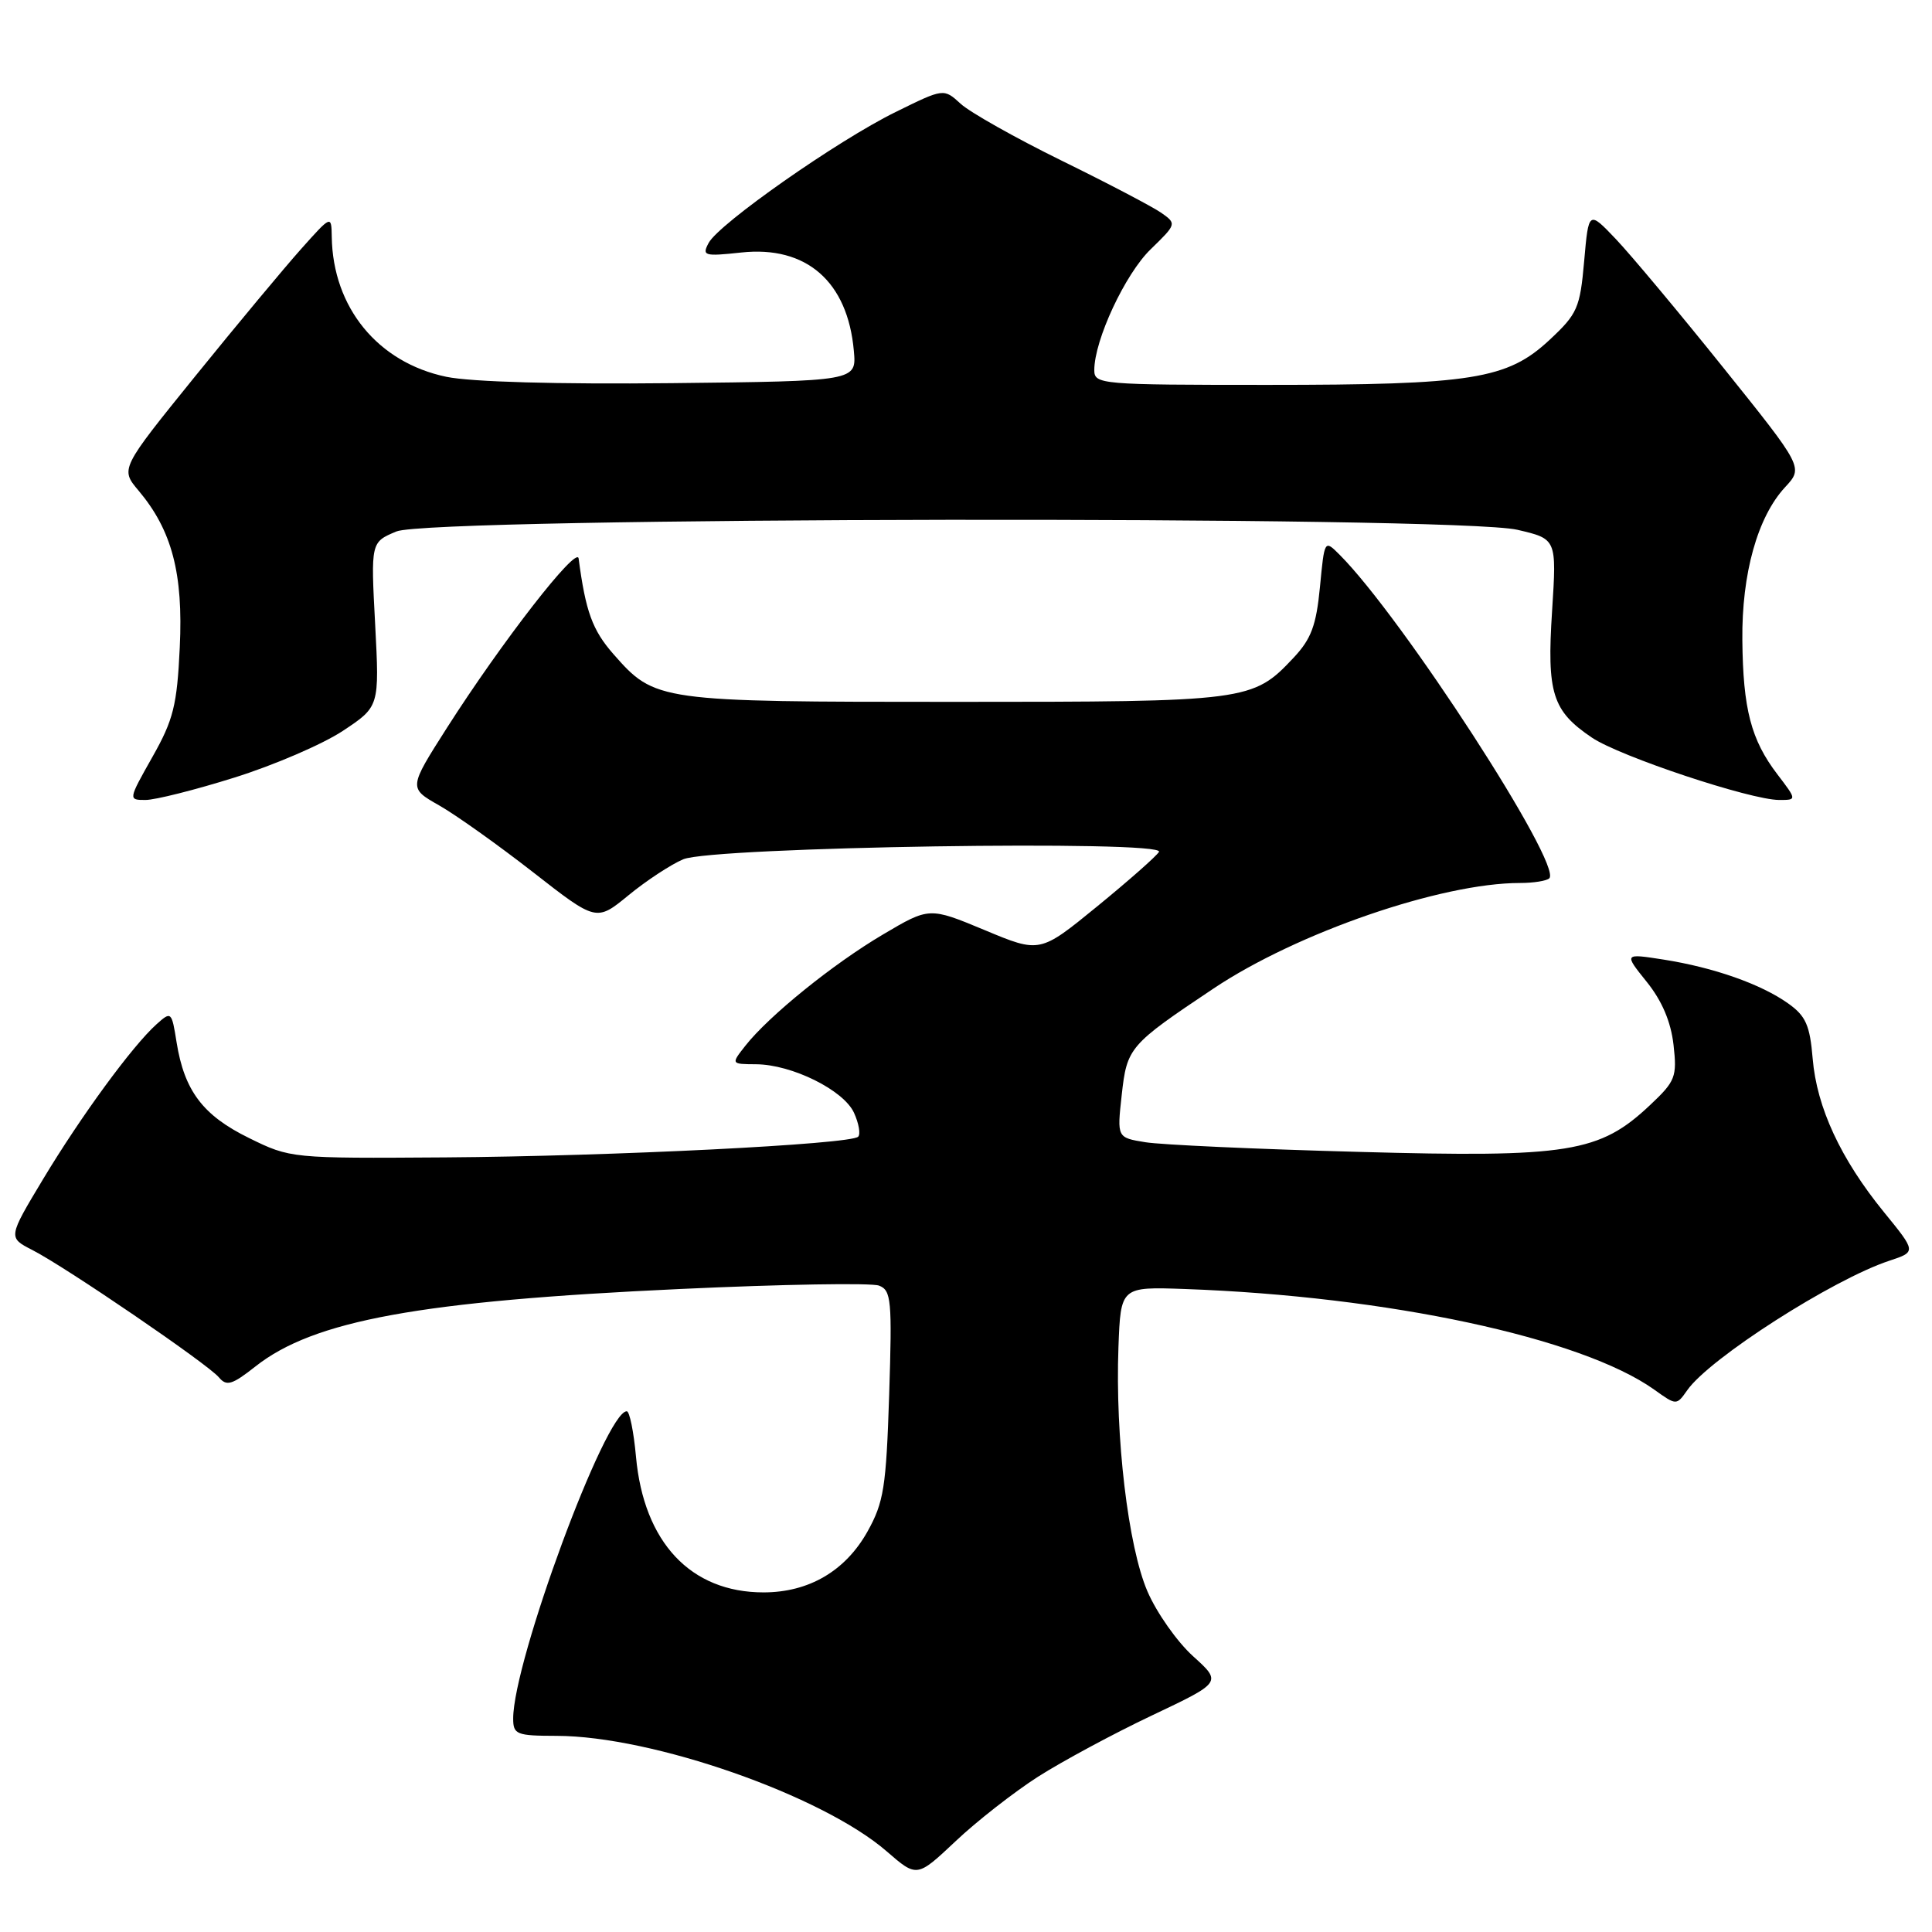 <?xml version="1.0" encoding="UTF-8" standalone="no"?>
<!DOCTYPE svg PUBLIC "-//W3C//DTD SVG 1.1//EN" "http://www.w3.org/Graphics/SVG/1.1/DTD/svg11.dtd" >
<svg xmlns="http://www.w3.org/2000/svg" xmlns:xlink="http://www.w3.org/1999/xlink" version="1.1" viewBox="0 0 256 256">
 <g >
 <path fill="currentColor"
d=" M 137.55 235.42 C 140.77 233.37 147.56 229.71 152.65 227.30 C 161.91 222.91 161.91 222.91 158.08 219.45 C 155.97 217.54 153.25 213.68 152.04 210.86 C 149.48 204.93 147.76 190.39 148.20 178.50 C 148.50 170.50 148.50 170.50 157.00 170.80 C 183.87 171.76 209.53 177.26 219.19 184.13 C 222.14 186.24 222.14 186.24 223.57 184.21 C 226.52 179.99 242.87 169.52 250.36 167.05 C 253.92 165.87 253.92 165.87 249.63 160.61 C 243.90 153.57 240.73 146.74 240.19 140.28 C 239.82 135.85 239.28 134.62 236.94 132.96 C 233.34 130.40 227.10 128.20 220.43 127.15 C 215.17 126.33 215.17 126.33 218.20 130.10 C 220.23 132.62 221.40 135.39 221.75 138.44 C 222.23 142.69 222.01 143.26 218.65 146.42 C 211.95 152.74 207.88 153.40 180.03 152.63 C 166.54 152.27 153.82 151.69 151.76 151.35 C 148.01 150.74 148.01 150.74 148.63 145.12 C 149.33 138.79 149.60 138.47 160.79 130.99 C 171.87 123.58 190.98 117.00 201.40 117.00 C 203.20 117.00 204.95 116.72 205.29 116.38 C 207.06 114.61 185.78 81.78 177.50 73.50 C 175.50 71.50 175.50 71.50 174.90 77.79 C 174.41 82.88 173.74 84.67 171.40 87.16 C 165.99 92.92 165.35 93.00 126.50 93.00 C 87.14 93.00 86.80 92.95 81.28 86.67 C 78.49 83.49 77.60 81.03 76.67 74.00 C 76.44 72.25 66.52 85.01 59.21 96.46 C 54.14 104.42 54.14 104.42 58.19 106.72 C 60.41 107.98 66.01 111.97 70.63 115.57 C 79.02 122.12 79.02 122.12 83.29 118.62 C 85.64 116.69 88.90 114.55 90.53 113.86 C 94.43 112.21 154.57 111.28 153.57 112.88 C 153.22 113.46 149.52 116.72 145.36 120.12 C 137.79 126.30 137.79 126.30 130.47 123.24 C 123.14 120.19 123.14 120.19 116.99 123.83 C 110.38 127.73 101.88 134.61 98.77 138.56 C 96.85 141.00 96.85 141.00 100.18 141.02 C 104.94 141.05 111.79 144.45 113.16 147.45 C 113.80 148.86 114.05 150.28 113.71 150.62 C 112.71 151.63 81.03 153.21 59.00 153.36 C 38.61 153.50 38.47 153.49 32.99 150.79 C 26.89 147.80 24.43 144.54 23.40 138.12 C 22.75 134.02 22.69 133.97 20.74 135.72 C 17.55 138.58 10.74 147.88 5.71 156.24 C 1.06 163.98 1.06 163.98 4.28 165.63 C 8.74 167.91 27.54 180.75 29.00 182.50 C 30.02 183.72 30.74 183.51 33.85 181.06 C 41.58 174.96 55.65 172.39 90.09 170.80 C 103.61 170.17 115.48 169.97 116.47 170.35 C 118.10 170.97 118.22 172.26 117.82 184.81 C 117.42 197.09 117.11 199.06 114.94 202.95 C 112.01 208.17 107.17 211.00 101.17 211.00 C 91.52 211.00 85.30 204.37 84.27 193.00 C 83.97 189.70 83.42 187.00 83.05 187.00 C 80.24 187.00 68.00 220.13 68.00 227.71 C 68.00 229.83 68.43 230.00 73.75 230.01 C 86.46 230.03 108.97 237.91 117.50 245.32 C 121.50 248.79 121.50 248.79 126.61 243.98 C 129.41 241.33 134.34 237.48 137.55 235.42 Z  M 31.07 103.03 C 36.28 101.40 42.74 98.62 45.42 96.85 C 50.28 93.63 50.28 93.63 49.71 82.73 C 49.13 71.84 49.13 71.84 52.53 70.42 C 57.13 68.50 192.82 68.30 201.06 70.20 C 206.27 71.41 206.27 71.41 205.66 80.95 C 204.95 91.87 205.69 94.20 210.94 97.74 C 214.65 100.24 231.97 106.00 235.76 106.00 C 238.10 106.00 238.10 106.00 235.51 102.60 C 232.02 98.03 230.96 93.95 230.87 84.82 C 230.78 76.02 232.88 68.50 236.53 64.56 C 238.96 61.94 238.96 61.94 228.35 48.72 C 222.52 41.45 216.11 33.79 214.12 31.69 C 210.50 27.89 210.50 27.89 209.91 34.60 C 209.36 40.82 209.02 41.59 205.32 45.04 C 199.72 50.26 195.10 51.00 167.95 51.00 C 145.81 51.00 145.00 50.93 145.00 49.04 C 145.00 45.07 149.09 36.30 152.47 33.03 C 155.90 29.70 155.92 29.64 153.89 28.21 C 152.75 27.41 146.80 24.29 140.66 21.28 C 134.52 18.26 128.50 14.87 127.28 13.74 C 125.05 11.70 125.05 11.70 118.66 14.85 C 110.97 18.63 95.27 29.63 93.90 32.19 C 92.99 33.89 93.30 33.99 98.21 33.46 C 106.85 32.52 112.33 37.31 113.14 46.50 C 113.50 50.50 113.50 50.50 89.00 50.77 C 73.84 50.93 62.46 50.61 59.15 49.93 C 50.07 48.04 44.10 40.75 43.96 31.38 C 43.91 28.50 43.91 28.50 39.89 33.00 C 37.68 35.48 31.38 43.04 25.90 49.81 C 15.93 62.13 15.93 62.13 18.37 65.02 C 22.79 70.28 24.29 75.99 23.82 85.78 C 23.46 93.45 22.98 95.38 20.19 100.31 C 16.99 105.98 16.99 106.00 19.28 106.00 C 20.55 106.00 25.85 104.67 31.07 103.03 Z "/>
</g>
</svg>